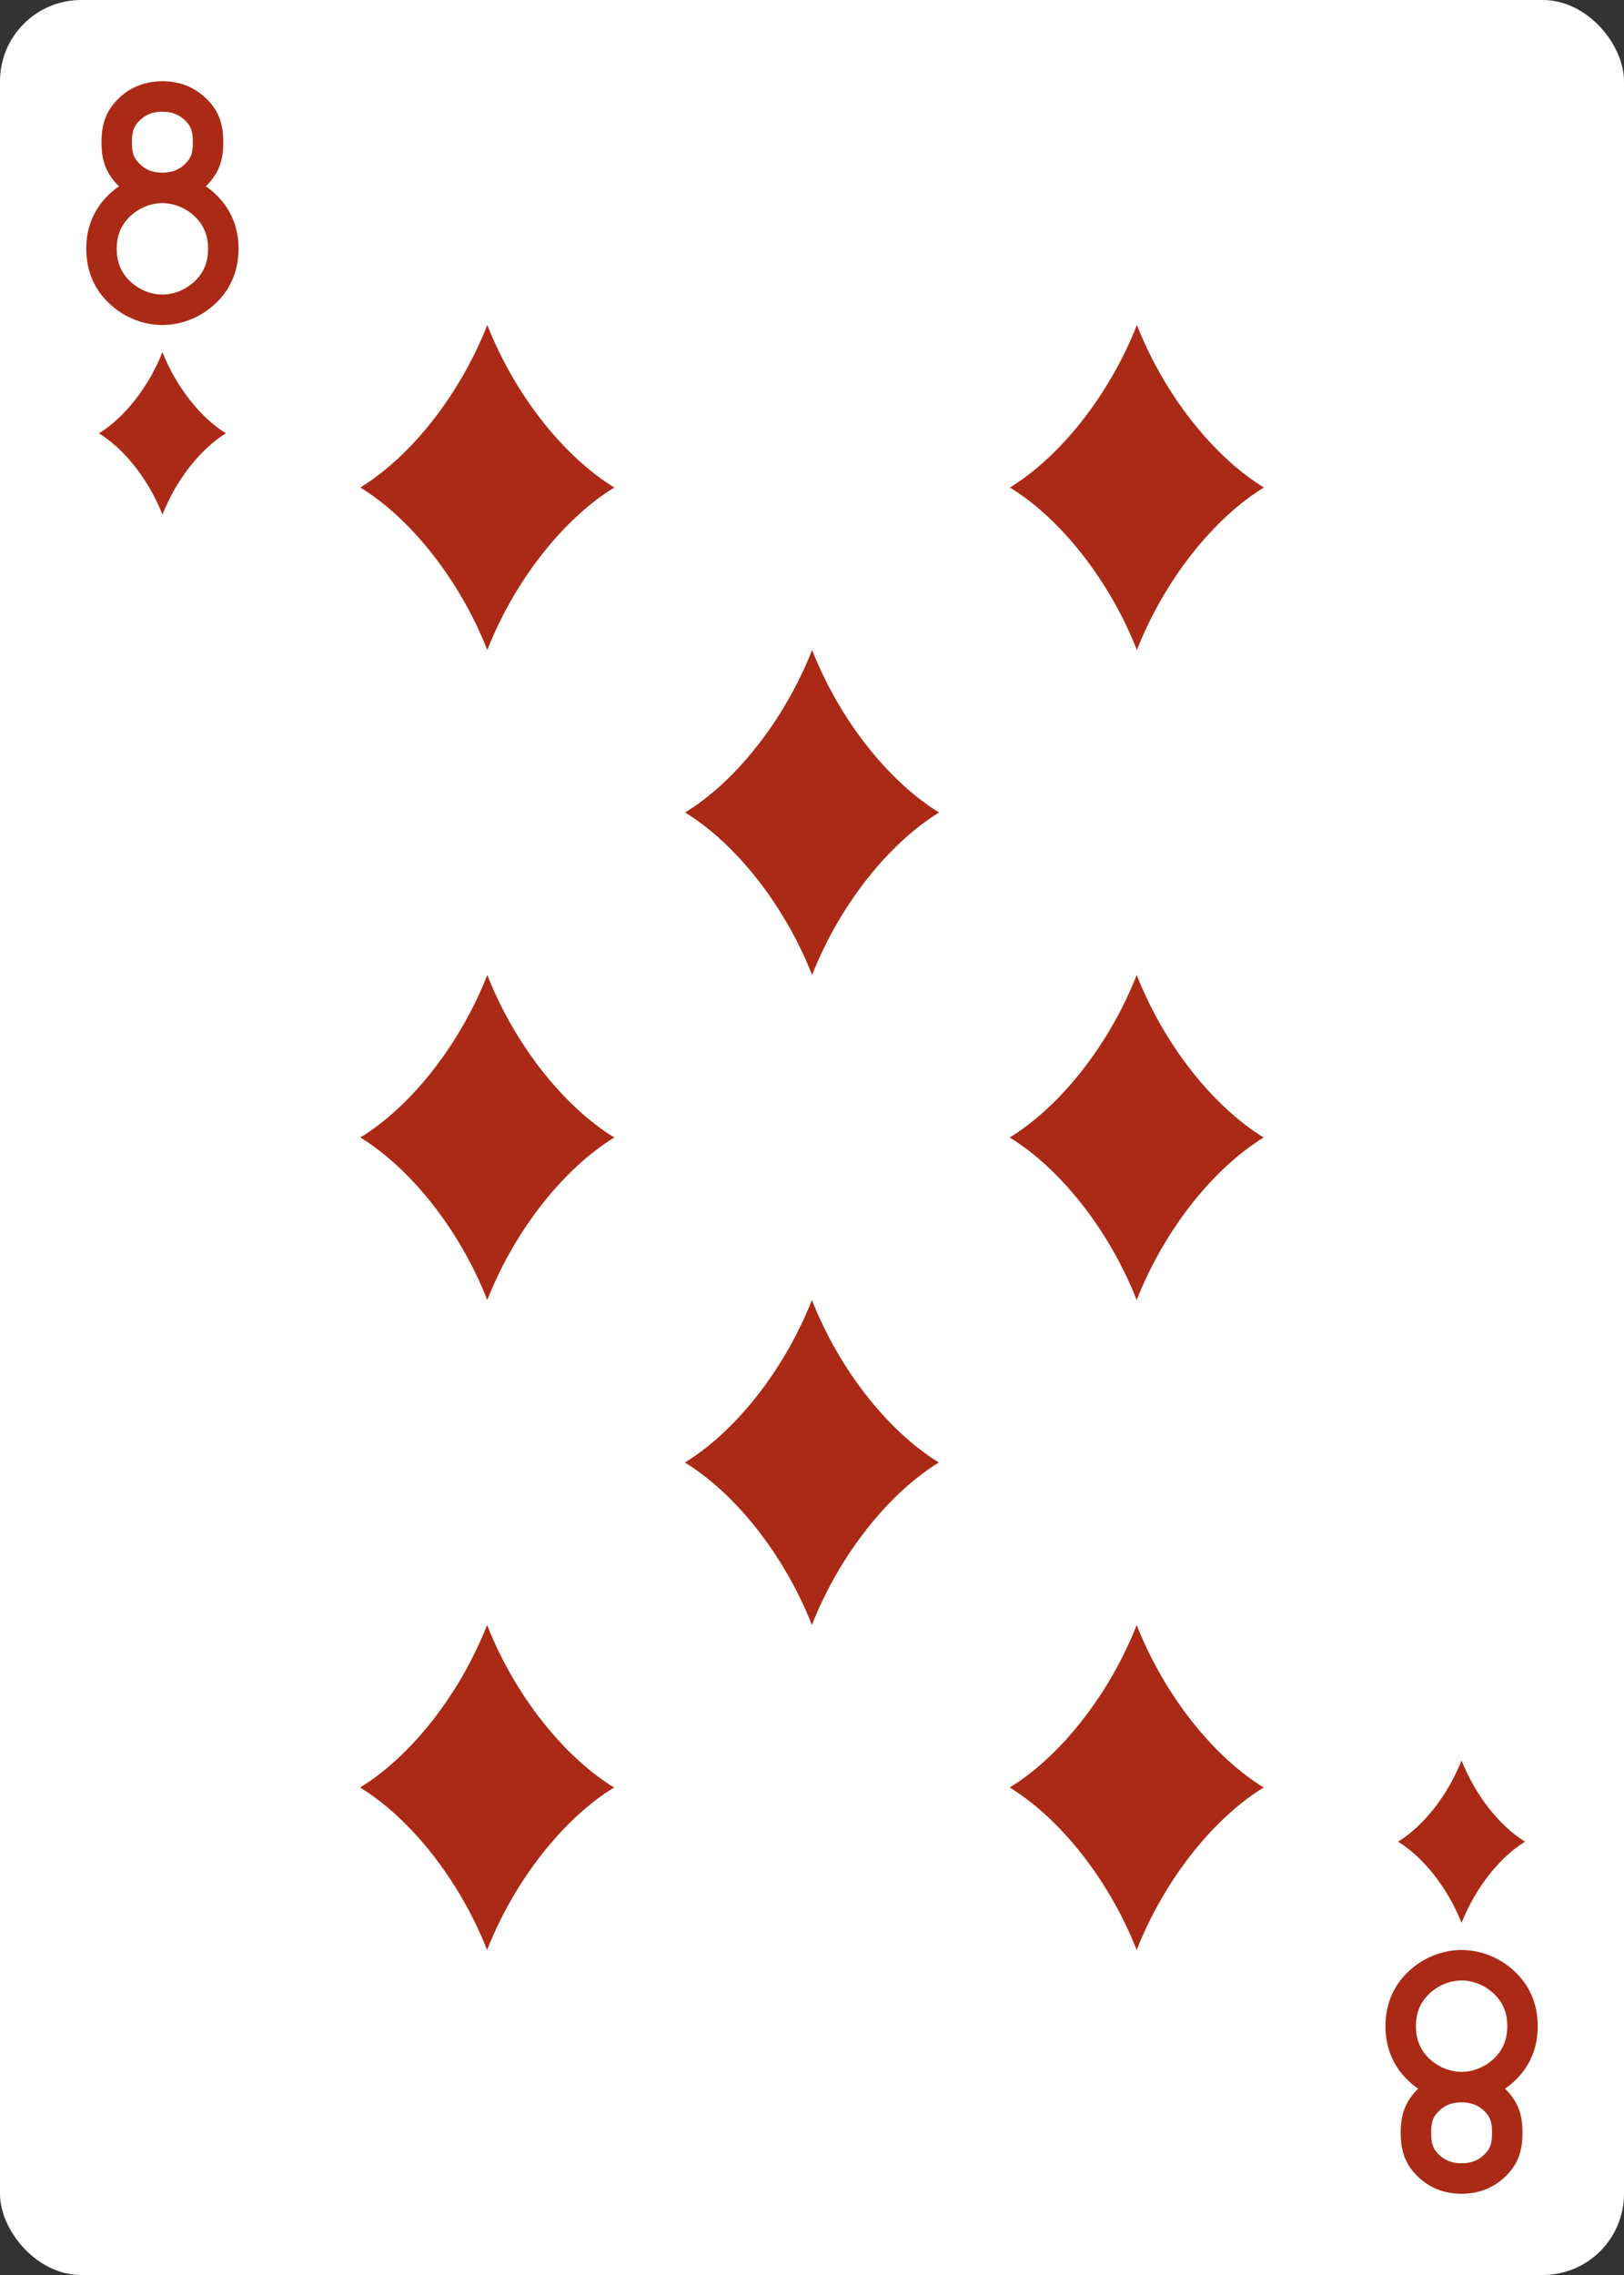 <svg xmlns="http://www.w3.org/2000/svg" xmlns:xlink="http://www.w3.org/1999/xlink" viewBox="0 0 240 336"><rect x="0" y="0" width="240" height="336" fill="#333333" stroke="none"/><use xlink:href="#a"/><use xlink:href="#b" transform="rotate(180 120 168)"/><g id="b"><use xlink:href="#c" width="36" height="36" x="6" y="12" stroke="#AB2A15"/><use xlink:href="#d" width="24" height="24" x="12" y="52"/><use xlink:href="#d" width="48" height="48" x="48" y="48"/><use xlink:href="#d" width="48" height="48" x="144" y="48"/><use xlink:href="#d" width="48" height="48" x="48" y="144"/><use xlink:href="#d" width="48" height="48" x="96" y="96"/></g><defs><symbol id="c" fill="none" preserveAspectRatio="xMinYMid" viewBox="0 0 36 36"><path stroke-linecap="square" stroke-width="4.5" d="M18 15.75c-1.954-.01-3.623-.613-5-2S11.245 10.954 11.25 9s.367-3.37 1.75-4.75 3.046-2 5-2 3.616.62 5 2S24.745 7.046 24.75 9s-.373 3.363-1.75 4.75-3.046 1.99-5 2m0 0c-2.431.01-4.786 1.026-6.5 2.75S8.995 22.318 9 24.75s.779 4.532 2.5 6.25 4.069 2.75 6.5 2.75 4.779-1.032 6.5-2.75 2.495-3.818 2.5-6.25-.786-4.526-2.5-6.25-4.068-2.74-6.5-2.75"/></symbol><symbol id="d" viewBox="0 0 16 16"><path fill="#AB2A15" d="M14.261 8c-2.456 1.503-4.886 4.516-6.256 8-1.37-3.484-3.8-6.497-6.255-8 2.456-1.503 4.886-4.516 6.255-8 1.37 3.484 3.8 6.497 6.256 8"/></symbol><rect id="a" width="240" height="336" fill="#fff" rx="12" ry="12"/></defs></svg>